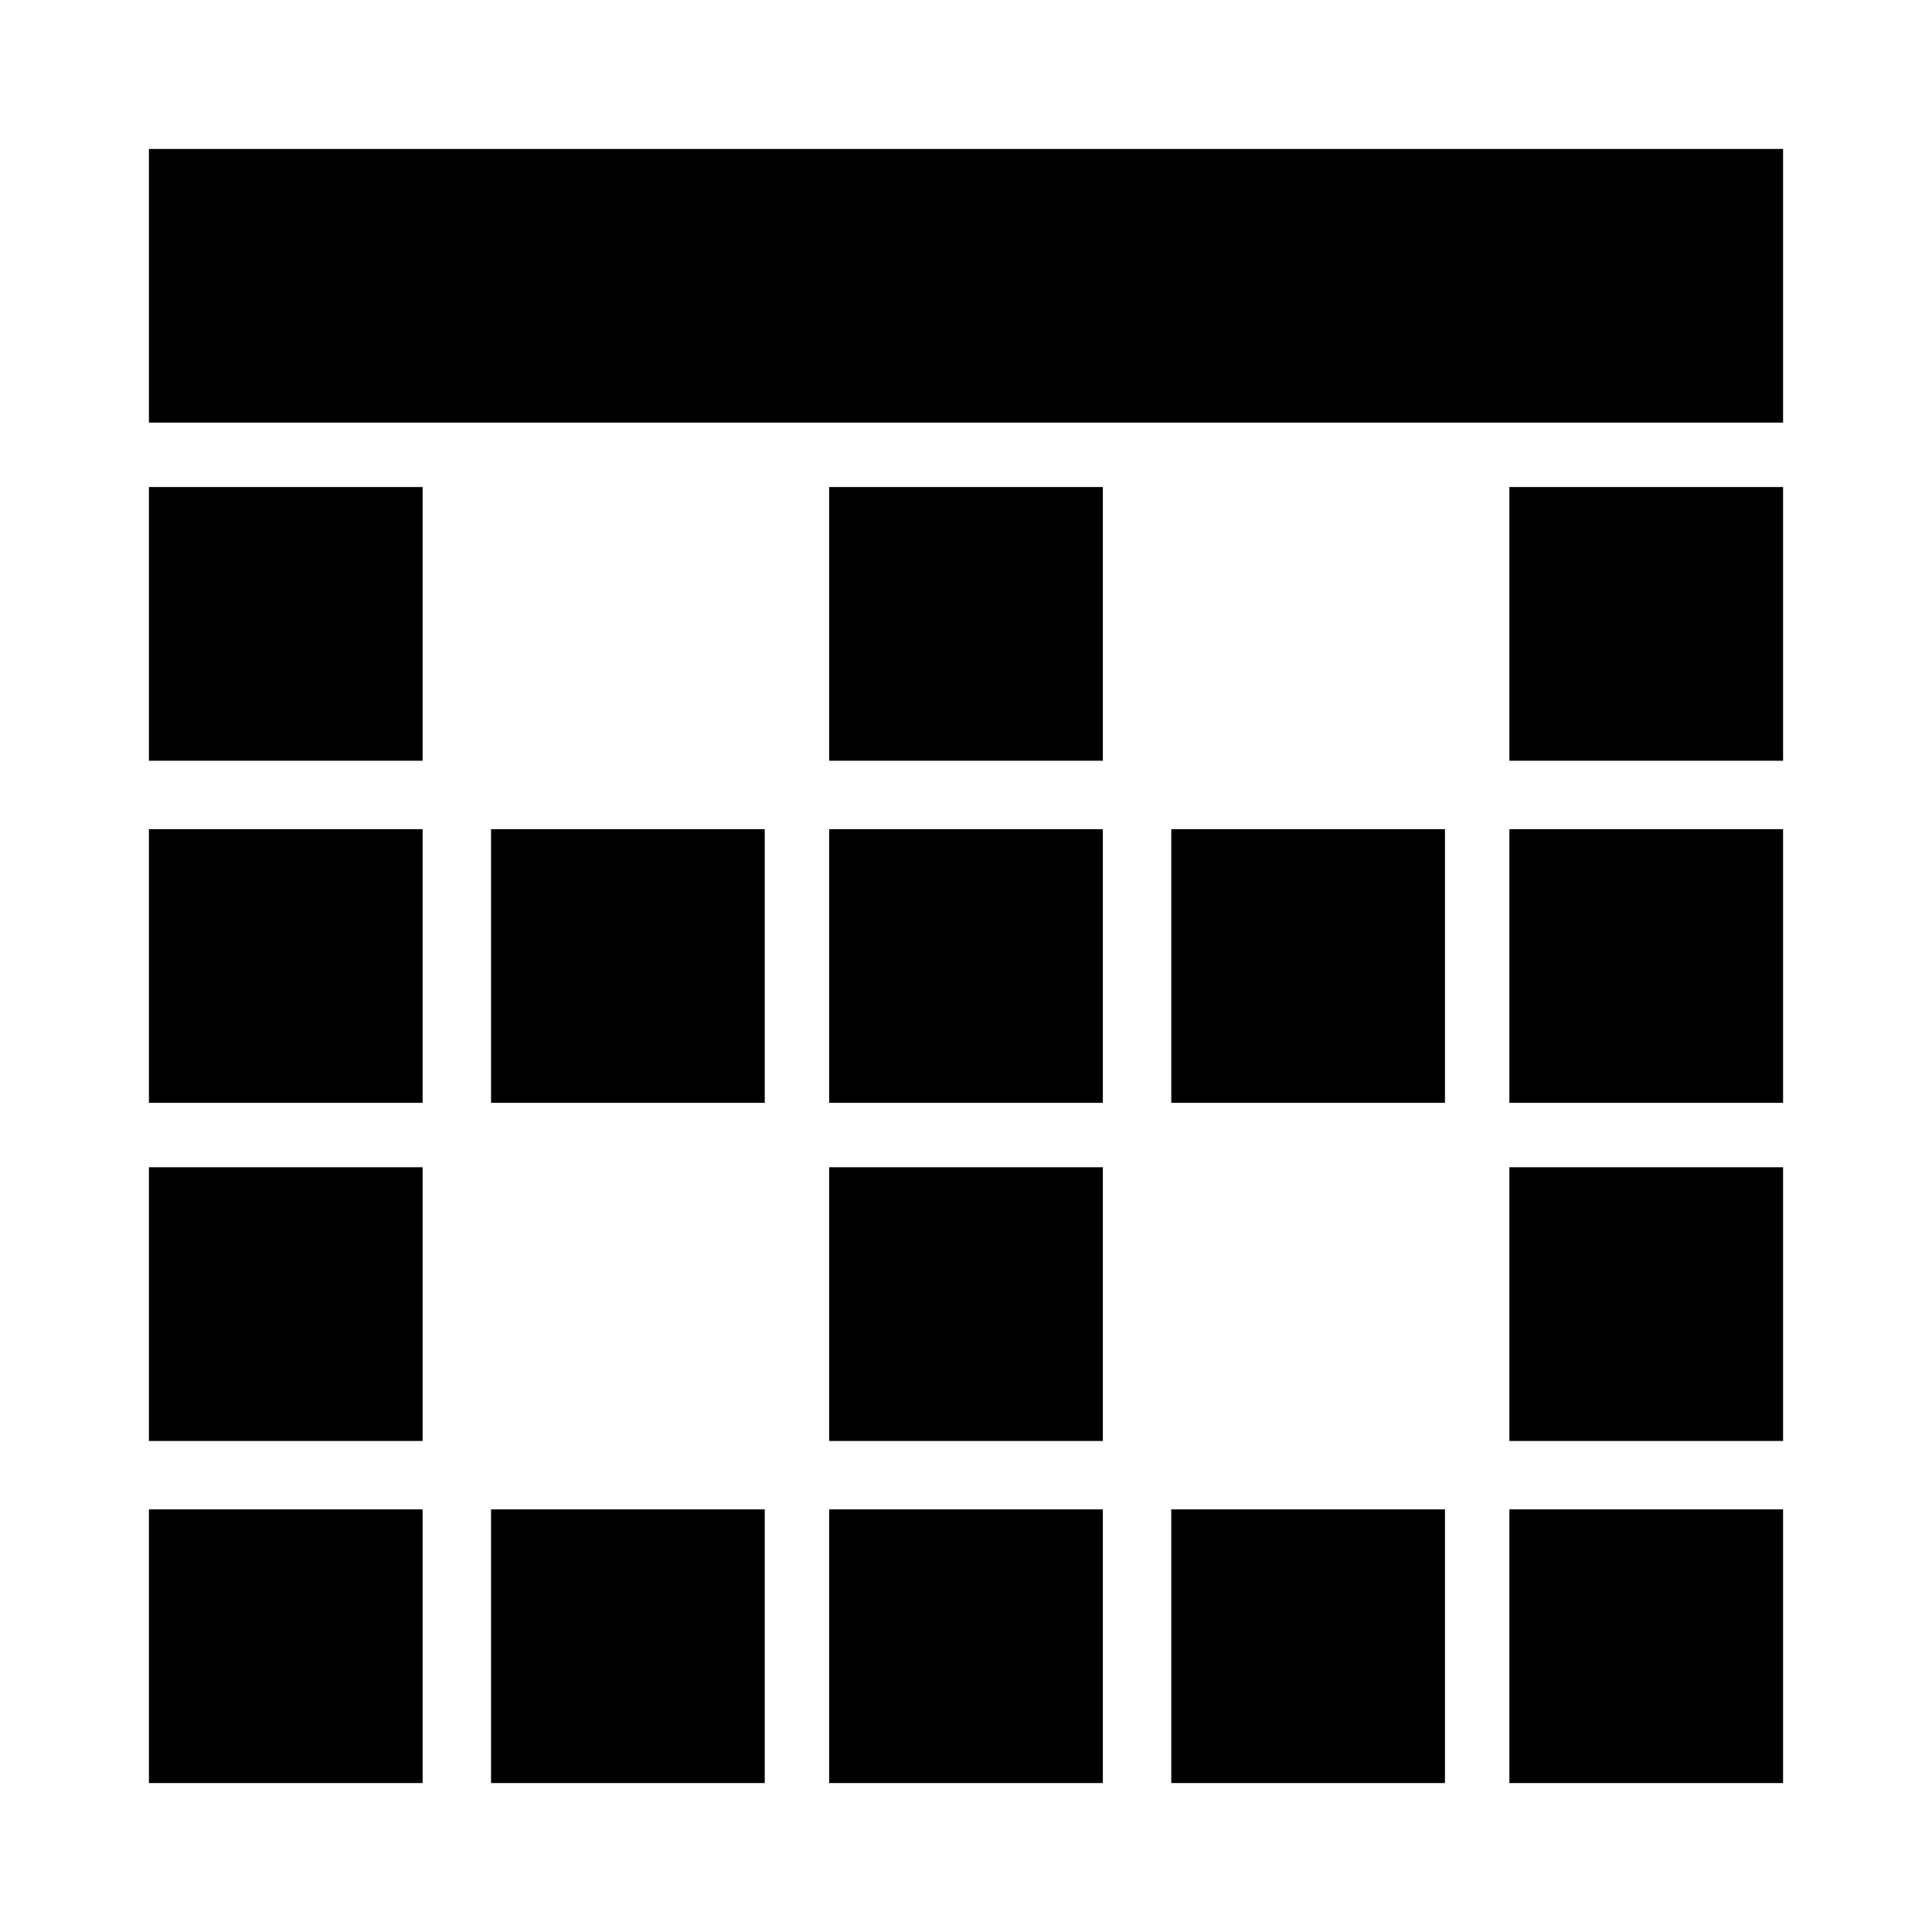 <svg xmlns="http://www.w3.org/2000/svg" height="24" viewBox="0 -960 960 960" width="24"><path d="M74-74v-136h136v136H74Zm0-170v-136h136v136H74Zm0-168v-136h136v136H74Zm0-170v-136h136v136H74Zm0-168v-136h812v136H74ZM244-74v-136h136v136H244Zm0-338v-136h136v136H244ZM412-74v-136h136v136H412Zm0-170v-136h136v136H412Zm0-168v-136h136v136H412Zm0-170v-136h136v136H412ZM582-74v-136h136v136H582Zm0-338v-136h136v136H582ZM750-74v-136h136v136H750Zm0-170v-136h136v136H750Zm0-168v-136h136v136H750Zm0-170v-136h136v136H750Z"/></svg>